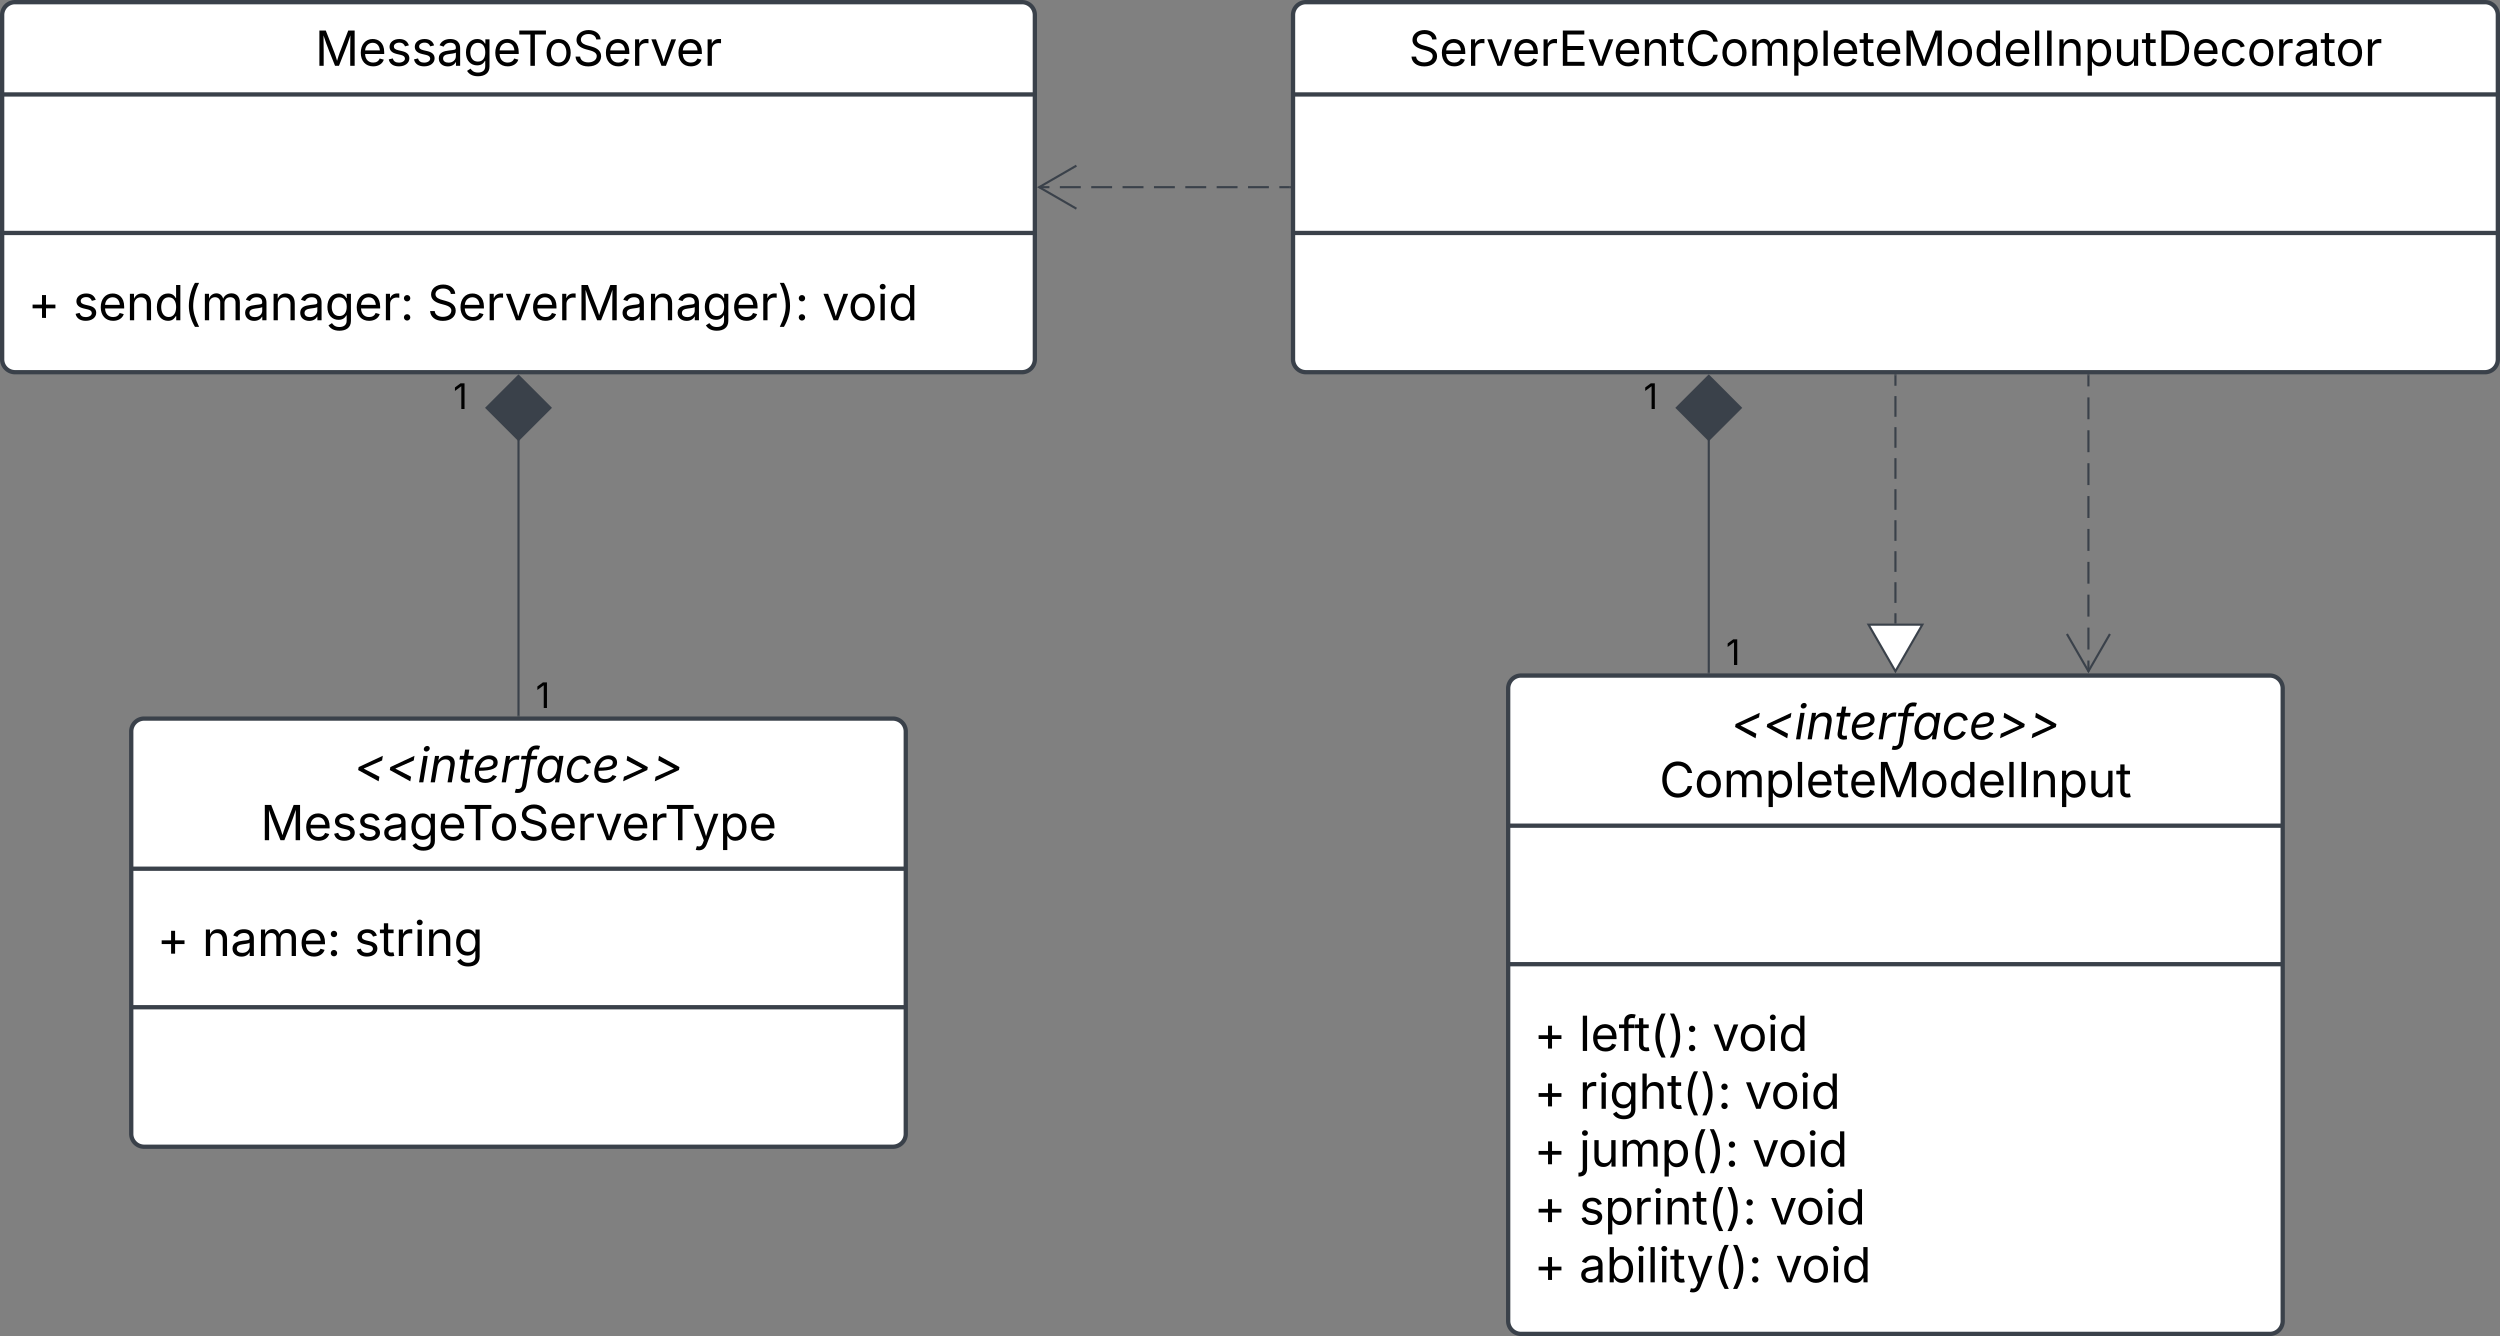 <svg xmlns="http://www.w3.org/2000/svg" xmlns:xlink="http://www.w3.org/1999/xlink" xmlns:lucid="lucid" width="1162" height="621"><rect width="100%" height="100%" fill="#808080" stroke="none"/><g transform="translate(1221 281)" lucid:page-tab-id="0_0"><path d="M-620-274a6 6 0 0 1 6-6h548a6 6 0 0 1 6 6v160a6 6 0 0 1-6 6h-548a6 6 0 0 1-6-6z" stroke="#3a414a" stroke-width="2" fill="#fff"/><path d="M-620-237.1h560m-560 64.38h560" stroke="#3a414a" stroke-width="2" fill="none"/><use xlink:href="#a" transform="matrix(1,0,0,1,-612,-272) translate(45.774 21.584)"/><path d="M-520 39a6 6 0 0 1 6-6h348a6 6 0 0 1 6 6v294a6 6 0 0 1-6 6h-348a6 6 0 0 1-6-6z" stroke="#3a414a" stroke-width="2" fill="#fff"/><path d="M-520 102.78h360m-360 64.38h360" stroke="#3a414a" stroke-width="2" fill="none"/><use xlink:href="#b" transform="matrix(1,0,0,1,-512,41) translate(95.622 21.64)"/><use xlink:href="#c" transform="matrix(1,0,0,1,-512,41) translate(62.283 48.528)"/><use xlink:href="#d" transform="matrix(1,0,0,1,-508,175.164) translate(0 32.308)"/><use xlink:href="#e" transform="matrix(1,0,0,1,-508,175.164) translate(20.953 32.308)"/><use xlink:href="#f" transform="matrix(1,0,0,1,-508,175.164) translate(82.888 32.308)"/><use xlink:href="#g" transform="matrix(1,0,0,1,-508,175.164) translate(0 59.196)"/><use xlink:href="#h" transform="matrix(1,0,0,1,-508,175.164) translate(20.953 59.196)"/><use xlink:href="#f" transform="matrix(1,0,0,1,-508,175.164) translate(97.949 59.196)"/><use xlink:href="#i" transform="matrix(1,0,0,1,-508,175.164) translate(0 86.084)"/><use xlink:href="#j" transform="matrix(1,0,0,1,-508,175.164) translate(20.953 86.084)"/><use xlink:href="#f" transform="matrix(1,0,0,1,-508,175.164) translate(101.411 86.084)"/><use xlink:href="#g" transform="matrix(1,0,0,1,-508,175.164) translate(0 112.972)"/><use xlink:href="#k" transform="matrix(1,0,0,1,-508,175.164) translate(20.953 112.972)"/><use xlink:href="#f" transform="matrix(1,0,0,1,-508,175.164) translate(109.646 112.972)"/><use xlink:href="#g" transform="matrix(1,0,0,1,-508,175.164) translate(0 139.86)"/><use xlink:href="#l" transform="matrix(1,0,0,1,-508,175.164) translate(20.953 139.86)"/><use xlink:href="#m" transform="matrix(1,0,0,1,-508,175.164) translate(112.24 139.86)"/><path d="M-340-106.5v4.8m0 4.8v9.63m0 4.8v9.6m0 4.82v9.6m0 4.82v9.6m0 4.82v9.6m0 4.8v9.62m0 4.8v9.62m0 4.8v4.8" stroke="#3a414a" fill="none"/><path d="M-339.52-106.5h-.96v-.5h.96z" stroke="#3a414a" stroke-width=".05" fill="#3a414a"/><path d="M-340 31l-12.5-21.65h25z" stroke="#3a414a" fill="#fff"/><path d="M-426.76-76.63V31.5" stroke="#3a414a" fill="none"/><path d="M-426.76-106.3l-14.85 14.86 14.84 14.85 14.85-14.84z" stroke="#3a414a" fill="#3a414a"/><path d="M-426.28 32h-.95v-.5h.95z" stroke="#3a414a" stroke-width=".05" fill="#3a414a"/><use xlink:href="#n" transform="matrix(1,0,0,1,-457.066,-107.127) translate(0 16.217)"/><use xlink:href="#n" transform="matrix(1,0,0,1,-418.757,11.873) translate(0 16.217)"/><path d="M-1220-274a6 6 0 0 1 6-6h468a6 6 0 0 1 6 6v160a6 6 0 0 1-6 6h-468a6 6 0 0 1-6-6z" stroke="#3a414a" stroke-width="2" fill="#fff"/><path d="M-1220-237.1h480m-480 64.38h480" stroke="#3a414a" stroke-width="2" fill="none"/><use xlink:href="#o" transform="matrix(1,0,0,1,-1212,-272) translate(137.474 21.584)"/><use xlink:href="#d" transform="matrix(1,0,0,1,-1208,-164.724) translate(0 32.584)"/><use xlink:href="#p" transform="matrix(1,0,0,1,-1208,-164.724) translate(20.953 32.584)"/><use xlink:href="#q" transform="matrix(1,0,0,1,-1208,-164.724) translate(185.634 32.584)"/><use xlink:href="#m" transform="matrix(1,0,0,1,-1208,-164.724) translate(369.151 32.584)"/><path d="M-1160 59a6 6 0 0 1 6-6h348a6 6 0 0 1 6 6v187a6 6 0 0 1-6 6h-348a6 6 0 0 1-6-6z" stroke="#3a414a" stroke-width="2" fill="#fff"/><path d="M-1160 122.78h360m-360 64.38h360" stroke="#3a414a" stroke-width="2" fill="none"/><g><use xlink:href="#b" transform="matrix(1,0,0,1,-1152,61) translate(95.622 21.64)"/><use xlink:href="#r" transform="matrix(1,0,0,1,-1152,61) translate(52.1 48.528)"/></g><g><use xlink:href="#d" transform="matrix(1,0,0,1,-1148,130.776) translate(0 32.584)"/><use xlink:href="#s" transform="matrix(1,0,0,1,-1148,130.776) translate(20.953 32.584)"/><use xlink:href="#t" transform="matrix(1,0,0,1,-1148,130.776) translate(91.634 32.584)"/></g><path d="M-980-76.63V51.5" stroke="#3a414a" fill="none"/><path d="M-980-106.3l-14.85 14.86L-980-76.6l14.85-14.84z" stroke="#3a414a" fill="#3a414a"/><path d="M-979.52 52h-.96v-.5h.96z" stroke="#3a414a" stroke-width=".05" fill="#3a414a"/><g><use xlink:href="#n" transform="matrix(1,0,0,1,-1010.309,-107.127) translate(0 16.217)"/></g><g><use xlink:href="#n" transform="matrix(1,0,0,1,-972,31.873) translate(0 16.217)"/></g><path d="M-621.5-194h-4.86m-4.86 0h-9.7m-4.87 0h-9.7m-4.86 0h-9.72m-4.86 0h-9.7m-4.87 0h-9.73m-4.86 0h-9.7m-4.86 0h-9.72m-4.85 0h-4.86" stroke="#3a414a" fill="none"/><path d="M-621-193.53h-.5v-.94h.5z" stroke="#3a414a" stroke-width=".05" fill="#3a414a"/><path d="M-720.68-184L-738-194l17.32-10M-250.3-106.5v5.1m0 5.1v10.18m0 5.1v10.2m0 5.1v10.18m0 5.1v10.2m0 5.08v10.2m0 5.1V-9.7m0 5.1v10.2m0 5.1V20.9m0 5.1v5.1" stroke="#3a414a" fill="none"/><path d="M-249.83-106.5h-.95v-.5h.95z" stroke="#3a414a" stroke-width=".05" fill="#3a414a"/><path d="M-240.3 13.68l-10 17.32-10-17.32" stroke="#3a414a" fill="none"/><defs><path d="M657 26c-323 0-524-166-541-416h195c15 169 171 246 346 246 202 0 356-106 356-265 5-203-294-238-475-293-239-73-380-191-380-389 0-252 224-419 512-419 294 0 499 171 508 396H992c-17-145-151-228-328-228-193 0-321 102-321 242 0 156 175 211 284 241l149 41c160 44 422 134 422 412 0 244-197 432-541 432" id="u"/><path d="M628 24c-324 0-524-230-524-574 0-343 198-582 503-582 237 0 487 146 487 559v75H286c9 234 145 362 343 362 132 0 231-58 273-172l174 48C1024-91 857 24 628 24zM287-650h624c-17-190-120-322-304-322-192 0-309 151-320 322" id="v"/><path d="M158 0v-1118h174v172h12c41-113 157-188 290-188 26 0 70 2 91 3v181c-11-2-60-10-108-10-161 0-279 109-279 260V0H158" id="w"/><path d="M481 0L54-1118h197c107 314 236 620 325 951 87-331 217-637 324-951h197L670 0H481" id="x"/><path d="M180 0v-1490h908v168H370v486h669v168H370v500h727V0H180" id="y"/><path d="M338-670V0H158v-1118h173l1 207c72-158 192-221 342-221 226 0 378 139 378 422V0H872v-695c0-172-96-275-252-275-161 0-282 109-282 300" id="z"/><path d="M598-1118v154H368v674c0 100 37 144 132 144 23 0 62-6 92-12L629-6c-37 13-88 20-134 20-193 0-307-107-307-290v-688H20v-154h168v-266h180v266h230" id="A"/><path d="M783 20c-382 0-661-292-661-764 0-473 279-766 661-766 302 0 548 182 601 489h-190c-42-204-217-313-411-313-268 0-476 208-476 590 0 381 209 588 476 588 195 0 369-110 411-313h190c-52 303-296 489-601 489" id="B"/><path d="M613 24c-304 0-509-231-509-576 0-350 205-580 509-580 305 0 511 230 511 580 0 345-206 576-511 576zm0-161c226 0 329-195 329-415 0-222-103-419-329-419-223 0-326 196-326 419 0 220 103 415 326 415" id="C"/><path d="M158 0v-1118h175l1 205c55-151 181-225 313-225 147 0 245 90 285 228 53-141 190-228 352-228 194 0 352 125 352 384V0h-181v-749c0-161-105-225-225-225-151 0-243 103-243 244V0H807v-767c0-124-93-207-219-207-131 0-250 92-250 270V0H158" id="D"/><path d="M158 418v-1536h174v179h20c37-59 106-193 324-193 279 0 474 222 474 576 0 356-194 580-473 580-213 0-288-135-325-197h-14v591H158zm492-555c209 0 317-186 317-421 0-232-105-413-317-413-206 0-314 166-314 413 0 249 111 421 314 421" id="E"/><path d="M338-1490V0H158v-1490h180" id="F"/><path d="M180 0v-1490h270l367 940c28 72 75 218 110 339 35-117 81-264 110-339l362-940h271V0h-187c2-448-5-837 7-1287-157 497-311 829-483 1287H842C666-458 514-784 354-1284c12 438 5 843 7 1284H180" id="G"/><path d="M577 24c-279 0-473-224-473-580 0-354 195-576 474-576 218 0 287 134 324 193h14v-551h180V0H922v-173h-20C865-111 790 24 577 24zm27-161c203 0 314-172 314-421 0-247-108-413-314-413-212 0-317 181-317 413 0 235 108 421 317 421" id="H"/><path d="M370-1490V0H180v-1490h190" id="I"/><path d="M537 14c-226 0-379-139-379-422v-710h180v695c0 172 97 275 253 275 160 0 281-109 281-300v-670h181V0H879v-209C806-46 684 14 537 14" id="J"/><path d="M645 0H180v-1490h484c435 0 692 280 692 742 0 466-257 748-711 748zM370-168h263c363 0 539-218 539-580 0-358-176-574-521-574H370v1154" id="K"/><path d="M613 24c-304 0-509-231-509-576 0-350 205-580 509-580 216 0 392 114 453 309l-173 49c-33-115-133-197-280-197-223 0-326 196-326 419 0 220 103 415 326 415 150 0 252-85 285-206l172 49C1010-95 832 24 613 24" id="L"/><path d="M471 26C259 26 90-98 90-318c0-256 228-303 435-329 202-27 287-16 287-108 0-139-79-219-234-219-161 0-248 86-283 164l-173-57c86-203 278-265 451-265 150 0 419 46 419 395V0H815v-152h-12C765-73 660 26 471 26zm31-159c199 0 310-134 310-271v-155c-30 35-226 55-295 64-131 17-246 59-246 186 0 116 97 176 231 176" id="M"/><g id="a"><use transform="matrix(0.011,0,0,0.011,0,0)" xlink:href="#u"/><use transform="matrix(0.011,0,0,0.011,14.258,0)" xlink:href="#v"/><use transform="matrix(0.011,0,0,0.011,27.214,0)" xlink:href="#w"/><use transform="matrix(0.011,0,0,0.011,35.927,0)" xlink:href="#x"/><use transform="matrix(0.011,0,0,0.011,47.982,0)" xlink:href="#v"/><use transform="matrix(0.011,0,0,0.011,60.937,0)" xlink:href="#w"/><use transform="matrix(0.011,0,0,0.011,69.651,0)" xlink:href="#y"/><use transform="matrix(0.011,0,0,0.011,83.008,0)" xlink:href="#x"/><use transform="matrix(0.011,0,0,0.011,95.063,0)" xlink:href="#v"/><use transform="matrix(0.011,0,0,0.011,108.019,0)" xlink:href="#z"/><use transform="matrix(0.011,0,0,0.011,121.148,0)" xlink:href="#A"/><use transform="matrix(0.011,0,0,0.011,128.418,0)" xlink:href="#B"/><use transform="matrix(0.011,0,0,0.011,144.651,0)" xlink:href="#C"/><use transform="matrix(0.011,0,0,0.011,157.975,0)" xlink:href="#D"/><use transform="matrix(0.011,0,0,0.011,177.441,0)" xlink:href="#E"/><use transform="matrix(0.011,0,0,0.011,191.048,0)" xlink:href="#F"/><use transform="matrix(0.011,0,0,0.011,196.43,0)" xlink:href="#v"/><use transform="matrix(0.011,0,0,0.011,209.386,0)" xlink:href="#A"/><use transform="matrix(0.011,0,0,0.011,216.439,0)" xlink:href="#v"/><use transform="matrix(0.011,0,0,0.011,229.395,0)" xlink:href="#G"/><use transform="matrix(0.011,0,0,0.011,249.468,0)" xlink:href="#C"/><use transform="matrix(0.011,0,0,0.011,262.793,0)" xlink:href="#H"/><use transform="matrix(0.011,0,0,0.011,276.4,0)" xlink:href="#v"/><use transform="matrix(0.011,0,0,0.011,289.355,0)" xlink:href="#F"/><use transform="matrix(0.011,0,0,0.011,294.737,0)" xlink:href="#I"/><use transform="matrix(0.011,0,0,0.011,300.705,0)" xlink:href="#z"/><use transform="matrix(0.011,0,0,0.011,313.835,0)" xlink:href="#E"/><use transform="matrix(0.011,0,0,0.011,327.441,0)" xlink:href="#J"/><use transform="matrix(0.011,0,0,0.011,340.582,0)" xlink:href="#A"/><use transform="matrix(0.011,0,0,0.011,347.852,0)" xlink:href="#K"/><use transform="matrix(0.011,0,0,0.011,363.889,0)" xlink:href="#v"/><use transform="matrix(0.011,0,0,0.011,376.845,0)" xlink:href="#L"/><use transform="matrix(0.011,0,0,0.011,389.54,0)" xlink:href="#C"/><use transform="matrix(0.011,0,0,0.011,402.865,0)" xlink:href="#w"/><use transform="matrix(0.011,0,0,0.011,411.23,0)" xlink:href="#M"/><use transform="matrix(0.011,0,0,0.011,423.709,0)" xlink:href="#A"/><use transform="matrix(0.011,0,0,0.011,430.762,0)" xlink:href="#C"/><use transform="matrix(0.011,0,0,0.011,444.086,0)" xlink:href="#w"/></g><path d="M168-520l22-126 1020-476-30 196-770 340-1 10 657 338-33 194" id="N"/><path d="M66 0l185-1118h180L246 0H66zm307-1301c-71 0-117-55-106-119s74-119 145-119c65 0 117 50 106 118s-78 120-145 120" id="O"/><path d="M356-664L245 0H65l186-1118h173l-32 197c96-152 219-211 366-211 232 0 366 145 319 428L960 0H779l117-701c29-174-48-269-198-269-165 0-310 115-342 306" id="P"/><path d="M691-1118l-25 154H437L325-290c-17 103 16 144 108 144 23 0 63-6 94-12L538-6c-36 12-87 20-136 20-196 0-290-109-260-290l114-688H88l25-154h169l44-266h180l-44 266h229" id="Q"/><path d="M535 24C259 24 94-144 94-427c0-392 272-715 610-715 216 0 356 119 356 305 0 244-237 344-790 350-18 199 49 349 276 352 142 0 260-66 317-173l167 47C947-85 756 24 535 24zM294-623c447-4 586-57 586-218 0-85-78-141-194-141-220 0-342 177-392 359" id="R"/><path d="M66 0l185-1118h174l-28 172h12c78-136 219-209 411-185l-30 181c-211-47-398 67-428 250L246 0H66" id="S"/><path d="M780-1118l-24 146H497L317 116C281 334 148 448-56 448c-43 0-82-5-117-17l45-161c143 34 239 0 264-153L316-972H89l24-146h227l13-77c43-287 254-417 541-345l-50 154c-23-5-81-8-121-8-107 0-167 63-189 196l-13 80h259" id="T"/><path d="M481 24C202 24 45-202 104-557s293-575 571-575c216 0 263 132 291 193h15l29-179h181L1006 0H831l28-173h-21C788-107 693 24 481 24zm56-161c204 0 342-174 383-422s-41-412-245-412c-215 0-350 183-388 412-39 235 39 422 250 422" id="U"/><path d="M528 24C258 24 94-156 94-433c0-354 228-699 603-699 222 0 381 120 410 314l-176 39c-14-114-95-192-238-192-272 0-419 288-419 536 0 167 76 298 258 298 155 0 277-90 329-211l166 58C935-93 745 24 528 24" id="V"/><path d="M1173-520L153-44l33-194 767-339v-11L301-926l29-196 865 476" id="W"/><g id="b"><use transform="matrix(0.011,0,0,0.011,0,0)" xlink:href="#N"/><use transform="matrix(0.011,0,0,0.011,14.714,0)" xlink:href="#N"/><use transform="matrix(0.011,0,0,0.011,29.427,0)" xlink:href="#O"/><use transform="matrix(0.011,0,0,0.011,34.82,0)" xlink:href="#P"/><use transform="matrix(0.011,0,0,0.011,47.96,0)" xlink:href="#Q"/><use transform="matrix(0.011,0,0,0.011,55.035,0)" xlink:href="#R"/><use transform="matrix(0.011,0,0,0.011,67.828,0)" xlink:href="#S"/><use transform="matrix(0.011,0,0,0.011,76.552,0)" xlink:href="#T"/><use transform="matrix(0.011,0,0,0.011,84.191,0)" xlink:href="#U"/><use transform="matrix(0.011,0,0,0.011,97.83,0)" xlink:href="#V"/><use transform="matrix(0.011,0,0,0.011,110.536,0)" xlink:href="#R"/><use transform="matrix(0.011,0,0,0.011,123.329,0)" xlink:href="#W"/><use transform="matrix(0.011,0,0,0.011,138.043,0)" xlink:href="#W"/></g><g id="c"><use transform="matrix(0.011,0,0,0.011,0,0)" xlink:href="#B"/><use transform="matrix(0.011,0,0,0.011,16.233,0)" xlink:href="#C"/><use transform="matrix(0.011,0,0,0.011,29.557,0)" xlink:href="#D"/><use transform="matrix(0.011,0,0,0.011,49.023,0)" xlink:href="#E"/><use transform="matrix(0.011,0,0,0.011,62.63,0)" xlink:href="#F"/><use transform="matrix(0.011,0,0,0.011,68.012,0)" xlink:href="#v"/><use transform="matrix(0.011,0,0,0.011,80.968,0)" xlink:href="#A"/><use transform="matrix(0.011,0,0,0.011,88.021,0)" xlink:href="#v"/><use transform="matrix(0.011,0,0,0.011,100.977,0)" xlink:href="#G"/><use transform="matrix(0.011,0,0,0.011,121.05,0)" xlink:href="#C"/><use transform="matrix(0.011,0,0,0.011,134.375,0)" xlink:href="#H"/><use transform="matrix(0.011,0,0,0.011,147.982,0)" xlink:href="#v"/><use transform="matrix(0.011,0,0,0.011,160.938,0)" xlink:href="#F"/><use transform="matrix(0.011,0,0,0.011,166.319,0)" xlink:href="#I"/><use transform="matrix(0.011,0,0,0.011,172.287,0)" xlink:href="#z"/><use transform="matrix(0.011,0,0,0.011,185.417,0)" xlink:href="#E"/><use transform="matrix(0.011,0,0,0.011,199.023,0)" xlink:href="#J"/><use transform="matrix(0.011,0,0,0.011,212.164,0)" xlink:href="#A"/></g><path d="M593-100v-404H195v-159h398v-403h169v403h398v159H762v404H593" id="X"/><use transform="matrix(0.011,0,0,0.011,0,0)" xlink:href="#X" id="d"/><path d="M678-1118v154H420V0H240v-964H20v-154h220v-149c0-194 155-293 318-293 85 0 141 18 168 30l-50 154c-19-6-47-17-97-17-111 0-159 58-159 166v109h258" id="Y"/><path d="M218-607c0-325 108-727 258-974h175c-155 315-250 682-250 974 0 265 78 531 250 886H476C306-10 218-315 218-607" id="Z"/><path d="M96 279C273-86 346-350 346-607c0-292-95-659-250-974h175c150 246 258 650 258 974 0 297-91 602-258 886H96" id="aa"/><path d="M295 13c-75 0-135-60-135-135s60-135 135-135 135 60 135 135S370 13 295 13zm0-809c-75 0-135-60-135-135s60-135 135-135 135 60 135 135-60 135-135 135" id="ab"/><g id="e"><use transform="matrix(0.011,0,0,0.011,0,0)" xlink:href="#F"/><use transform="matrix(0.011,0,0,0.011,5.382,0)" xlink:href="#v"/><use transform="matrix(0.011,0,0,0.011,18.338,0)" xlink:href="#Y"/><use transform="matrix(0.011,0,0,0.011,25.803,0)" xlink:href="#A"/><use transform="matrix(0.011,0,0,0.011,33.073,0)" xlink:href="#Z"/><use transform="matrix(0.011,0,0,0.011,41.178,0)" xlink:href="#aa"/><use transform="matrix(0.011,0,0,0.011,49.284,0)" xlink:href="#ab"/></g><path d="M158 0v-1118h180V0H158zm91-1301c-68 0-125-53-125-119s57-119 125-119c69 0 126 53 126 119s-57 119-126 119" id="ac"/><g id="f"><use transform="matrix(0.011,0,0,0.011,0,0)" xlink:href="#x"/><use transform="matrix(0.011,0,0,0.011,12.055,0)" xlink:href="#C"/><use transform="matrix(0.011,0,0,0.011,25.38,0)" xlink:href="#ac"/><use transform="matrix(0.011,0,0,0.011,30.762,0)" xlink:href="#H"/></g><use transform="matrix(0.011,0,0,0.011,0,0)" xlink:href="#X" id="g"/><path d="M611 442c-248 0-391-105-460-228l146-94c47 65 117 165 314 165 178 0 307-82 307-266v-224h-17C863-141 792-18 576-18c-268 0-472-195-472-546 0-346 197-568 476-568 216 0 288 133 326 193h17v-179h175V29c0 289-215 413-487 413zm-5-620c203 0 314-146 314-390 0-237-108-403-314-403-213 0-319 180-319 403 0 230 109 390 319 390" id="ad"/><path d="M338-670V0H158v-1490h180v566c73-149 190-208 336-208 226 0 379 139 379 422V0H872v-695c0-172-96-275-252-275-161 0-282 109-282 300" id="ae"/><g id="h"><use transform="matrix(0.011,0,0,0.011,0,0)" xlink:href="#w"/><use transform="matrix(0.011,0,0,0.011,8.713,0)" xlink:href="#ac"/><use transform="matrix(0.011,0,0,0.011,14.095,0)" xlink:href="#ad"/><use transform="matrix(0.011,0,0,0.011,27.724,0)" xlink:href="#ae"/><use transform="matrix(0.011,0,0,0.011,40.864,0)" xlink:href="#A"/><use transform="matrix(0.011,0,0,0.011,48.134,0)" xlink:href="#Z"/><use transform="matrix(0.011,0,0,0.011,56.239,0)" xlink:href="#aa"/><use transform="matrix(0.011,0,0,0.011,64.345,0)" xlink:href="#ab"/></g><use transform="matrix(0.011,0,0,0.011,0,0)" xlink:href="#X" id="i"/><path d="M157-1118h181V80c1 225-123 350-364 338V252c126 9 184-48 183-172v-1198zm91-183c-68 0-125-53-125-119s57-119 125-119c69 0 126 53 126 119s-57 119-126 119" id="af"/><g id="j"><use transform="matrix(0.011,0,0,0.011,0,0)" xlink:href="#af"/><use transform="matrix(0.011,0,0,0.011,5.382,0)" xlink:href="#J"/><use transform="matrix(0.011,0,0,0.011,18.522,0)" xlink:href="#D"/><use transform="matrix(0.011,0,0,0.011,37.988,0)" xlink:href="#E"/><use transform="matrix(0.011,0,0,0.011,51.595,0)" xlink:href="#Z"/><use transform="matrix(0.011,0,0,0.011,59.701,0)" xlink:href="#aa"/><use transform="matrix(0.011,0,0,0.011,67.806,0)" xlink:href="#ab"/></g><path d="M538 24C308 24 148-78 108-271l171-41c32 123 123 178 257 178 156 0 256-77 256-169 0-77-54-128-164-154l-186-44c-203-48-300-148-300-305 0-192 176-326 414-326 230 0 351 112 402 269l-163 42c-31-80-94-158-238-158-133 0-233 69-233 162 0 83 57 129 188 160l169 40c203 48 298 149 298 302 0 196-179 339-441 339" id="ag"/><g id="k"><use transform="matrix(0.011,0,0,0.011,0,0)" xlink:href="#ag"/><use transform="matrix(0.011,0,0,0.011,11.73,0)" xlink:href="#E"/><use transform="matrix(0.011,0,0,0.011,25.336,0)" xlink:href="#w"/><use transform="matrix(0.011,0,0,0.011,34.049,0)" xlink:href="#ac"/><use transform="matrix(0.011,0,0,0.011,39.431,0)" xlink:href="#z"/><use transform="matrix(0.011,0,0,0.011,52.561,0)" xlink:href="#A"/><use transform="matrix(0.011,0,0,0.011,59.831,0)" xlink:href="#Z"/><use transform="matrix(0.011,0,0,0.011,67.936,0)" xlink:href="#aa"/><use transform="matrix(0.011,0,0,0.011,76.042,0)" xlink:href="#ab"/></g><path d="M677 24c-213 0-288-135-325-197h-20V0H158v-1490h180v551h14c37-59 106-193 324-193 279 0 474 222 474 576 0 356-194 580-473 580zm-27-161c209 0 317-186 317-421 0-232-105-413-317-413-206 0-314 166-314 413 0 249 111 421 314 421" id="ah"/><path d="M140 405l46-156c120 36 205 19 263-150l32-93L54-1118h197c107 313 237 620 324 950 87-331 219-637 326-950h196L606 167c-68 178-176 259-334 259-64 0-113-12-132-21" id="ai"/><g id="l"><use transform="matrix(0.011,0,0,0.011,0,0)" xlink:href="#M"/><use transform="matrix(0.011,0,0,0.011,12.478,0)" xlink:href="#ah"/><use transform="matrix(0.011,0,0,0.011,26.085,0)" xlink:href="#ac"/><use transform="matrix(0.011,0,0,0.011,31.467,0)" xlink:href="#F"/><use transform="matrix(0.011,0,0,0.011,36.849,0)" xlink:href="#ac"/><use transform="matrix(0.011,0,0,0.011,42.231,0)" xlink:href="#A"/><use transform="matrix(0.011,0,0,0.011,49.935,0)" xlink:href="#ai"/><use transform="matrix(0.011,0,0,0.011,62.424,0)" xlink:href="#Z"/><use transform="matrix(0.011,0,0,0.011,70.53,0)" xlink:href="#aa"/><use transform="matrix(0.011,0,0,0.011,78.635,0)" xlink:href="#ab"/></g><g id="m"><use transform="matrix(0.011,0,0,0.011,0,0)" xlink:href="#x"/><use transform="matrix(0.011,0,0,0.011,12.055,0)" xlink:href="#C"/><use transform="matrix(0.011,0,0,0.011,25.38,0)" xlink:href="#ac"/><use transform="matrix(0.011,0,0,0.011,30.762,0)" xlink:href="#H"/></g><path d="M653-1490V0H466v-1314h-10L96-1047v-204l324-239h233" id="aj"/><use transform="matrix(0.008,0,0,0.008,0,0)" xlink:href="#aj" id="n"/><path d="M98-1322v-168h1126v168H757V0H567v-1322H98" id="ak"/><g id="o"><use transform="matrix(0.011,0,0,0.011,0,0)" xlink:href="#G"/><use transform="matrix(0.011,0,0,0.011,20.074,0)" xlink:href="#v"/><use transform="matrix(0.011,0,0,0.011,33.03,0)" xlink:href="#ag"/><use transform="matrix(0.011,0,0,0.011,44.759,0)" xlink:href="#ag"/><use transform="matrix(0.011,0,0,0.011,56.489,0)" xlink:href="#M"/><use transform="matrix(0.011,0,0,0.011,68.967,0)" xlink:href="#ad"/><use transform="matrix(0.011,0,0,0.011,82.595,0)" xlink:href="#v"/><use transform="matrix(0.011,0,0,0.011,93.815,0)" xlink:href="#ak"/><use transform="matrix(0.011,0,0,0.011,106.424,0)" xlink:href="#C"/><use transform="matrix(0.011,0,0,0.011,119.748,0)" xlink:href="#u"/><use transform="matrix(0.011,0,0,0.011,134.006,0)" xlink:href="#v"/><use transform="matrix(0.011,0,0,0.011,146.962,0)" xlink:href="#w"/><use transform="matrix(0.011,0,0,0.011,155.675,0)" xlink:href="#x"/><use transform="matrix(0.011,0,0,0.011,167.73,0)" xlink:href="#v"/><use transform="matrix(0.011,0,0,0.011,180.686,0)" xlink:href="#w"/></g><g id="p"><use transform="matrix(0.011,0,0,0.011,0,0)" xlink:href="#ag"/><use transform="matrix(0.011,0,0,0.011,11.73,0)" xlink:href="#v"/><use transform="matrix(0.011,0,0,0.011,24.685,0)" xlink:href="#z"/><use transform="matrix(0.011,0,0,0.011,37.815,0)" xlink:href="#H"/><use transform="matrix(0.011,0,0,0.011,51.421,0)" xlink:href="#Z"/><use transform="matrix(0.011,0,0,0.011,59.527,0)" xlink:href="#D"/><use transform="matrix(0.011,0,0,0.011,78.993,0)" xlink:href="#M"/><use transform="matrix(0.011,0,0,0.011,91.471,0)" xlink:href="#z"/><use transform="matrix(0.011,0,0,0.011,104.601,0)" xlink:href="#M"/><use transform="matrix(0.011,0,0,0.011,117.079,0)" xlink:href="#ad"/><use transform="matrix(0.011,0,0,0.011,130.707,0)" xlink:href="#v"/><use transform="matrix(0.011,0,0,0.011,143.663,0)" xlink:href="#w"/><use transform="matrix(0.011,0,0,0.011,152.029,0)" xlink:href="#ab"/></g><g id="q"><use transform="matrix(0.011,0,0,0.011,0,0)" xlink:href="#u"/><use transform="matrix(0.011,0,0,0.011,14.258,0)" xlink:href="#v"/><use transform="matrix(0.011,0,0,0.011,27.214,0)" xlink:href="#w"/><use transform="matrix(0.011,0,0,0.011,35.927,0)" xlink:href="#x"/><use transform="matrix(0.011,0,0,0.011,47.982,0)" xlink:href="#v"/><use transform="matrix(0.011,0,0,0.011,60.937,0)" xlink:href="#w"/><use transform="matrix(0.011,0,0,0.011,69.651,0)" xlink:href="#G"/><use transform="matrix(0.011,0,0,0.011,89.724,0)" xlink:href="#M"/><use transform="matrix(0.011,0,0,0.011,102.203,0)" xlink:href="#z"/><use transform="matrix(0.011,0,0,0.011,115.332,0)" xlink:href="#M"/><use transform="matrix(0.011,0,0,0.011,127.81,0)" xlink:href="#ad"/><use transform="matrix(0.011,0,0,0.011,141.439,0)" xlink:href="#v"/><use transform="matrix(0.011,0,0,0.011,154.395,0)" xlink:href="#w"/><use transform="matrix(0.011,0,0,0.011,162.76,0)" xlink:href="#aa"/><use transform="matrix(0.011,0,0,0.011,170.866,0)" xlink:href="#ab"/></g><g id="r"><use transform="matrix(0.011,0,0,0.011,0,0)" xlink:href="#G"/><use transform="matrix(0.011,0,0,0.011,20.074,0)" xlink:href="#v"/><use transform="matrix(0.011,0,0,0.011,33.03,0)" xlink:href="#ag"/><use transform="matrix(0.011,0,0,0.011,44.759,0)" xlink:href="#ag"/><use transform="matrix(0.011,0,0,0.011,56.489,0)" xlink:href="#M"/><use transform="matrix(0.011,0,0,0.011,68.967,0)" xlink:href="#ad"/><use transform="matrix(0.011,0,0,0.011,82.595,0)" xlink:href="#v"/><use transform="matrix(0.011,0,0,0.011,93.815,0)" xlink:href="#ak"/><use transform="matrix(0.011,0,0,0.011,106.424,0)" xlink:href="#C"/><use transform="matrix(0.011,0,0,0.011,119.748,0)" xlink:href="#u"/><use transform="matrix(0.011,0,0,0.011,134.006,0)" xlink:href="#v"/><use transform="matrix(0.011,0,0,0.011,146.962,0)" xlink:href="#w"/><use transform="matrix(0.011,0,0,0.011,155.675,0)" xlink:href="#x"/><use transform="matrix(0.011,0,0,0.011,167.73,0)" xlink:href="#v"/><use transform="matrix(0.011,0,0,0.011,180.686,0)" xlink:href="#w"/><use transform="matrix(0.011,0,0,0.011,187.793,0)" xlink:href="#ak"/><use transform="matrix(0.011,0,0,0.011,200.749,0)" xlink:href="#ai"/><use transform="matrix(0.011,0,0,0.011,213.238,0)" xlink:href="#E"/><use transform="matrix(0.011,0,0,0.011,226.845,0)" xlink:href="#v"/></g><g id="s"><use transform="matrix(0.011,0,0,0.011,0,0)" xlink:href="#z"/><use transform="matrix(0.011,0,0,0.011,13.129,0)" xlink:href="#M"/><use transform="matrix(0.011,0,0,0.011,25.608,0)" xlink:href="#D"/><use transform="matrix(0.011,0,0,0.011,45.074,0)" xlink:href="#v"/><use transform="matrix(0.011,0,0,0.011,58.03,0)" xlink:href="#ab"/></g><g id="t"><use transform="matrix(0.011,0,0,0.011,0,0)" xlink:href="#ag"/><use transform="matrix(0.011,0,0,0.011,11.73,0)" xlink:href="#A"/><use transform="matrix(0.011,0,0,0.011,19,0)" xlink:href="#w"/><use transform="matrix(0.011,0,0,0.011,27.713,0)" xlink:href="#ac"/><use transform="matrix(0.011,0,0,0.011,33.095,0)" xlink:href="#z"/><use transform="matrix(0.011,0,0,0.011,46.224,0)" xlink:href="#ad"/></g></defs></g></svg>